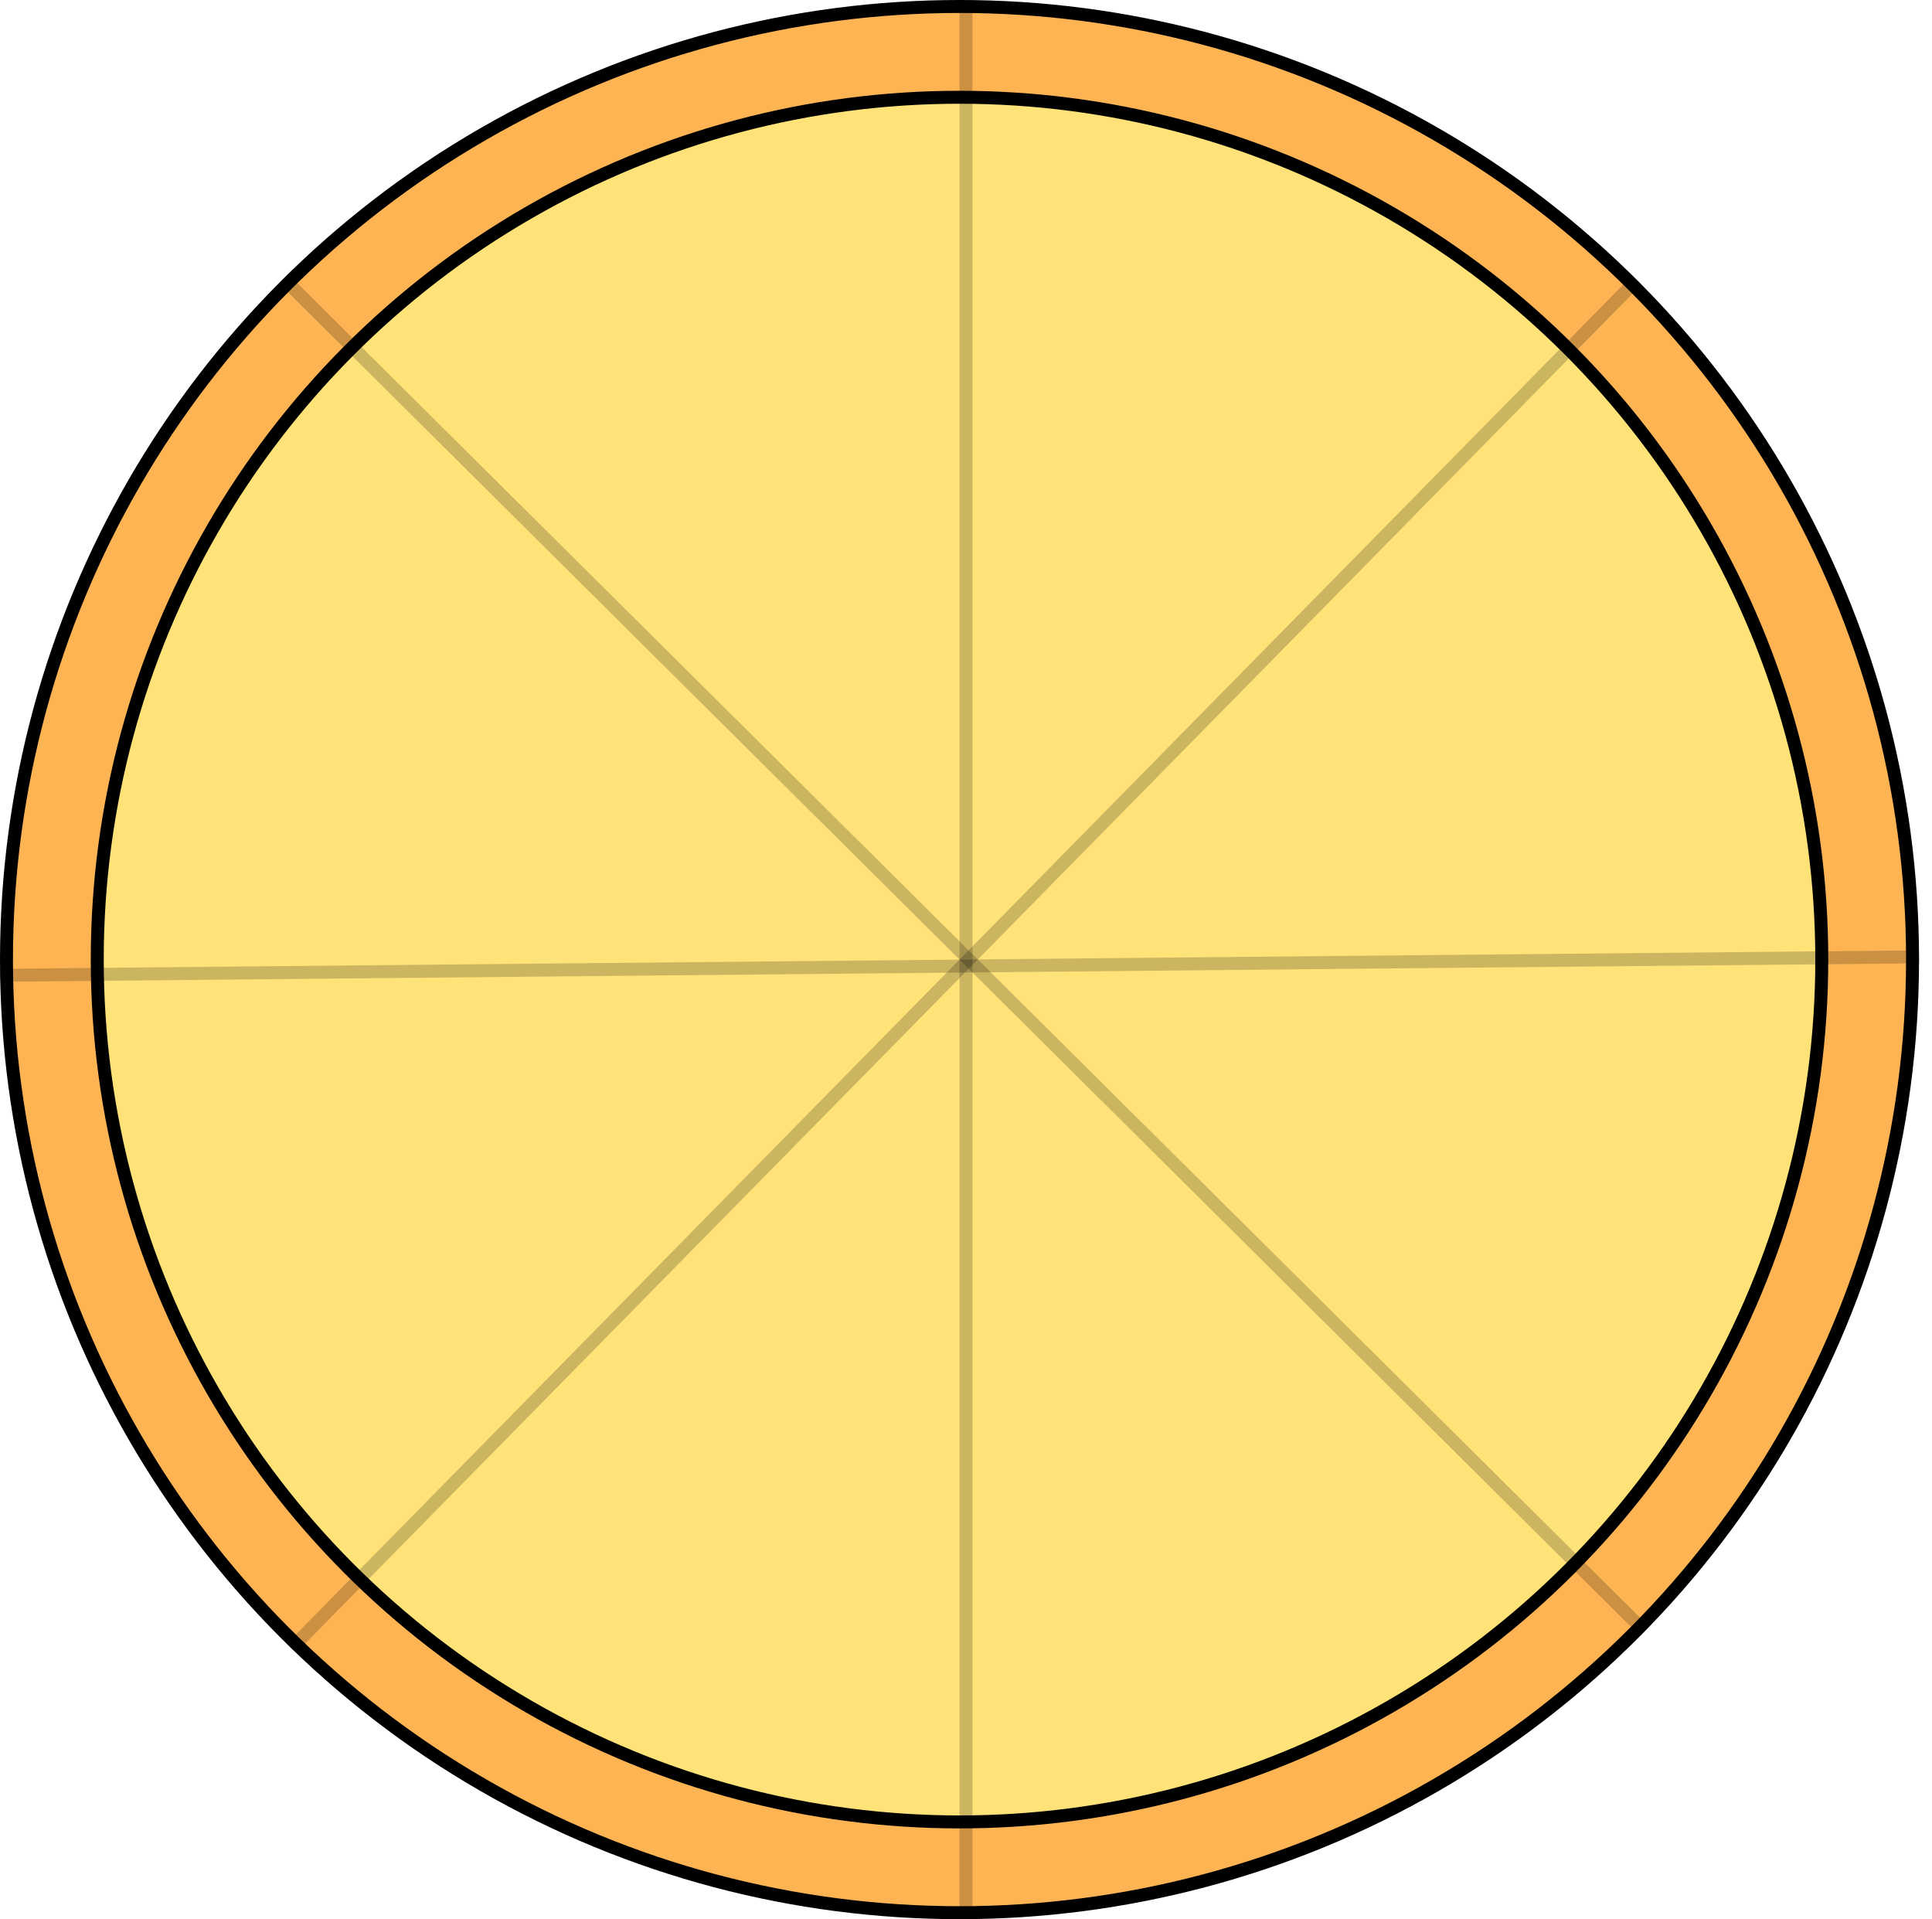 <svg width="149" height="148" viewBox="0 0 149 148" fill="none" xmlns="http://www.w3.org/2000/svg">
<circle cx="74" cy="74" r="73.5" fill="#FFB454" stroke="black"/>
<circle cx="74" cy="74" r="66.5" fill="#FFE278" stroke="black"/>
<line x1="74.5" x2="74.5" y2="148" stroke="black" stroke-opacity="0.2" stroke-miterlimit="4.29"/>
<line x1="21.864" y1="21.483" x2="126.841" y2="125.808" stroke="black" stroke-opacity="0.2" stroke-miterlimit="4.29"/>
<line x1="126.241" y1="21.587" x2="22.472" y2="127.114" stroke="black" stroke-opacity="0.2" stroke-miterlimit="4.29"/>
<line x1="148.001" y1="73.789" x2="0.008" y2="75.211" stroke="black" stroke-opacity="0.2"/>
</svg>
